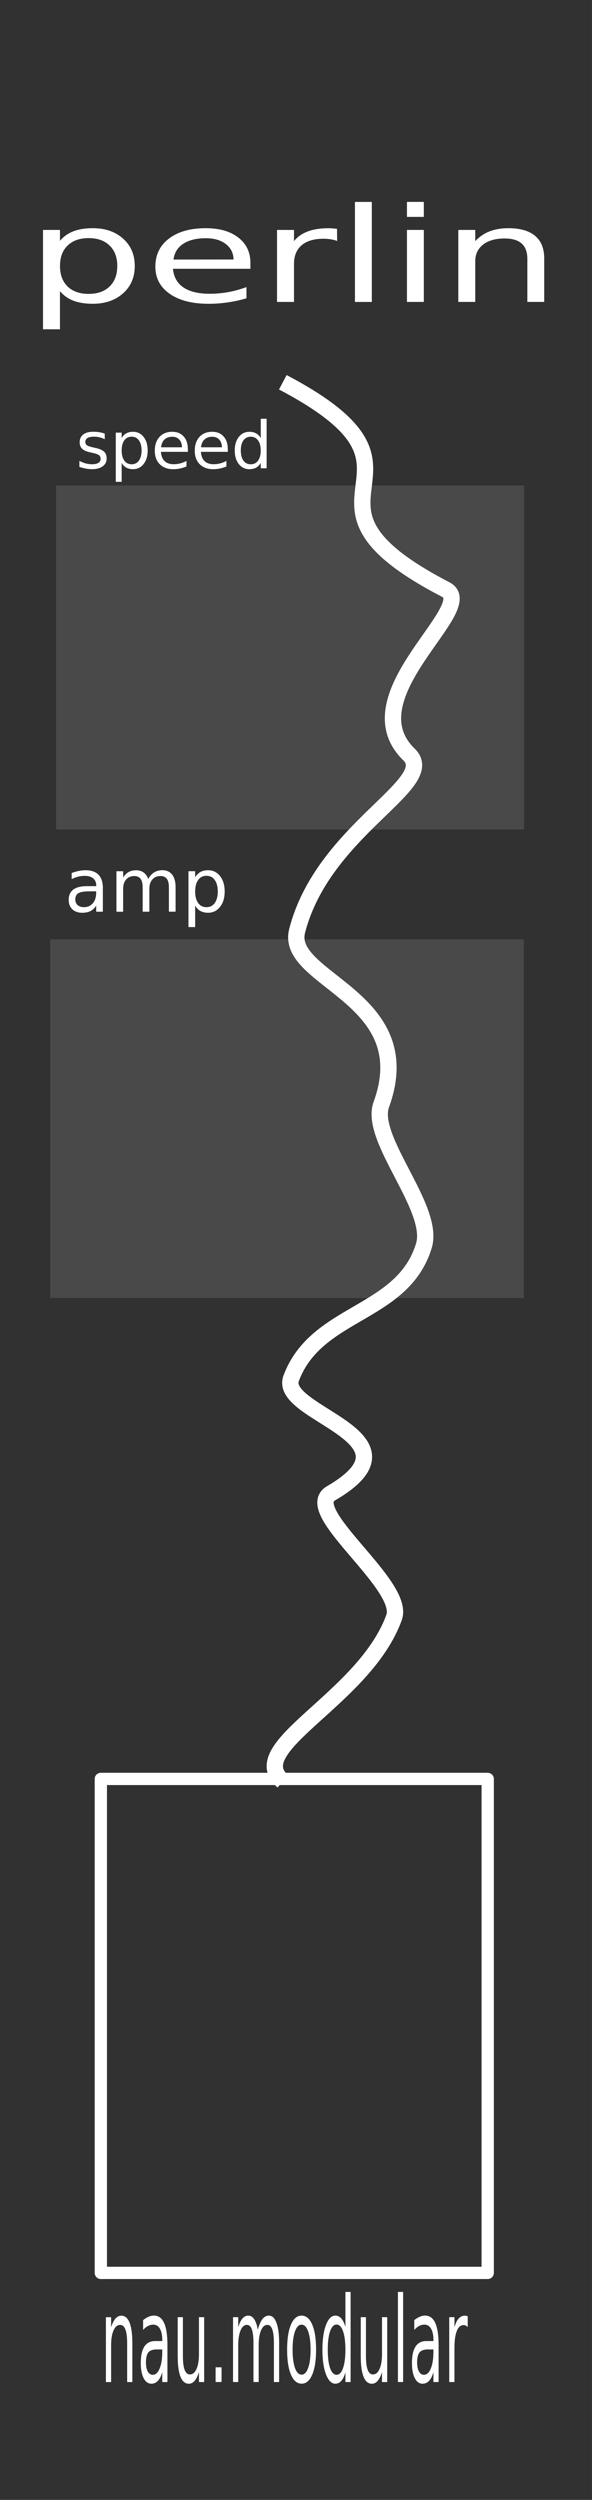 <?xml version="1.0" encoding="UTF-8" standalone="no"?>
<!-- Created with Inkscape (http://www.inkscape.org/) -->

<svg
   xmlns:dc="http://purl.org/dc/elements/1.1/"
   xmlns:cc="http://creativecommons.org/ns#"
   xmlns:rdf="http://www.w3.org/1999/02/22-rdf-syntax-ns#"
   xmlns:svg="http://www.w3.org/2000/svg"
   xmlns="http://www.w3.org/2000/svg"
   xmlns:sodipodi="http://sodipodi.sourceforge.net/DTD/sodipodi-0.dtd"
   xmlns:inkscape="http://www.inkscape.org/namespaces/inkscape"
   width="90"
   height="380"
   viewBox="0 0 23.813 100.542"
   version="1.1"
   id="svg8"
   inkscape:version="0.91 r13725"
   sodipodi:docname="Perlin.svg">
  <rect x="0" y="0" width="23.813" height="100.542" fill="#808080" stroke="none"/>
  <defs
     id="defs2" />
  <sodipodi:namedview
     id="base"
     pagecolor="#ffffff"
     bordercolor="#666666"
     borderopacity="1.0"
     inkscape:pageopacity="0.0"
     inkscape:pageshadow="2"
     inkscape:zoom="1.7210526"
     inkscape:cx="-82.812672"
     inkscape:cy="195.9874"
     inkscape:document-units="mm"
     inkscape:current-layer="layer1"
     showgrid="false"
     units="px"
     inkscape:snap-bbox="true"
     inkscape:snap-page="true"
     inkscape:bbox-nodes="true"
     inkscape:snap-bbox-edge-midpoints="true"
     inkscape:window-width="1440"
     inkscape:window-height="856"
     inkscape:window-x="39"
     inkscape:window-y="0"
     inkscape:window-maximized="0"
     showguides="true"
     inkscape:guide-bbox="true">
    <sodipodi:guide
       position="18.198,92.508"
       orientation="0,1"
       id="guide4168" />
    <sodipodi:guide
       position="43.045,88.858"
       orientation="0,1"
       id="guide4170" />
    <sodipodi:guide
       position="11.376,65.029"
       orientation="1,0"
       id="guide4172" />
    <sodipodi:guide
       position="21.563,79.941"
       orientation="1,0"
       id="guide4173"
       inkscape:label=""
       inkscape:color="rgb(0,0,255)" />
  </sodipodi:namedview>
  <g
     inkscape:label="Layer 1"
     inkscape:groupmode="layer"
     id="layer1"
     transform="translate(0,-196.458)">
    <path
       style="opacity:1;fill:#313131;fill-opacity:1;fill-rule:evenodd;stroke:none;stroke-width:0.486;stroke-linecap:butt;stroke-linejoin:round;stroke-miterlimit:4;stroke-dasharray:none;stroke-dashoffset:0;stroke-opacity:1;paint-order:normal"
       d="m 0,196.458 23.812,0 L 23.812,297 0,297 Z"
       id="rect817"
       inkscape:connector-curvature="0" />
    <g
       transform="scale(0.698,1.434)"
       style="font-style:normal;font-weight:normal;font-size:3.326px;line-height:125%;font-family:Sans;letter-spacing:0px;word-spacing:0px;fill:#ffffff;fill-opacity:1;stroke:none;stroke-width:1px;stroke-linecap:butt;stroke-linejoin:miter;stroke-opacity:1"
       id="text5632">
      <path
         d="m 7.627,202.71 0,1.098 -0.299,0 0,-1.088 q 0,-0.258 -0.101,-0.386 -0.101,-0.128 -0.302,-0.128 -0.242,0 -0.382,0.154 -0.14,0.154 -0.14,0.421 l 0,1.028 -0.3,0 0,-1.819 0.3,0 0,0.283 q 0.107,-0.164 0.252,-0.245 0.146,-0.081 0.336,-0.081 0.313,0 0.474,0.195 0.161,0.193 0.161,0.57 z"
         style=""
         id="path4177" />
      <path
         d="m 9.053,202.893 q -0.362,0 -0.502,0.083 -0.14,0.083 -0.14,0.283 0,0.159 0.104,0.253 0.106,0.093 0.286,0.093 0.248,0 0.398,-0.175 0.151,-0.177 0.151,-0.469 l 0,-0.067 -0.297,0 z m 0.596,-0.123 0,1.038 -0.299,0 0,-0.276 q -0.102,0.166 -0.255,0.245 -0.153,0.078 -0.373,0.078 -0.279,0 -0.445,-0.156 -0.164,-0.158 -0.164,-0.421 0,-0.307 0.205,-0.463 0.206,-0.156 0.614,-0.156 l 0.419,0 0,-0.029 q 0,-0.206 -0.136,-0.318 -0.135,-0.114 -0.38,-0.114 -0.156,0 -0.304,0.037 -0.148,0.037 -0.284,0.112 l 0,-0.276 q 0.164,-0.063 0.318,-0.094 0.154,-0.033 0.3,-0.033 0.395,0 0.589,0.205 0.195,0.205 0.195,0.62 z"
         style=""
         id="path4179" />
      <path
         d="m 10.241,203.09 0,-1.101 0.299,0 0,1.09 q 0,0.258 0.101,0.388 0.101,0.128 0.302,0.128 0.242,0 0.382,-0.154 0.141,-0.154 0.141,-0.421 l 0,-1.031 0.299,0 0,1.819 -0.299,0 0,-0.279 q -0.109,0.166 -0.253,0.247 -0.143,0.08 -0.333,0.08 -0.313,0 -0.476,-0.195 -0.162,-0.195 -0.162,-0.57 z"
         style=""
         id="path4181" />
      <path
         d="m 12.425,203.395 0.343,0 0,0.412 -0.343,0 0,-0.412 z"
         style=""
         id="path4183" />
      <path
         d="m 14.858,202.338 q 0.112,-0.201 0.268,-0.297 0.156,-0.096 0.367,-0.096 0.284,0 0.438,0.2 0.154,0.198 0.154,0.565 l 0,1.098 -0.3,0 0,-1.088 q 0,-0.261 -0.093,-0.388 -0.093,-0.127 -0.283,-0.127 -0.232,0 -0.367,0.154 -0.135,0.154 -0.135,0.421 l 0,1.028 -0.3,0 0,-1.088 q 0,-0.263 -0.093,-0.388 -0.093,-0.127 -0.286,-0.127 -0.229,0 -0.364,0.156 -0.135,0.154 -0.135,0.419 l 0,1.028 -0.3,0 0,-1.819 0.3,0 0,0.283 q 0.102,-0.167 0.245,-0.247 0.143,-0.08 0.339,-0.08 0.198,0 0.336,0.101 0.14,0.101 0.206,0.292 z"
         style=""
         id="path4185" />
      <path
         d="m 17.381,202.198 q -0.24,0 -0.38,0.188 -0.14,0.187 -0.14,0.513 0,0.326 0.138,0.515 0.14,0.187 0.382,0.187 0.239,0 0.378,-0.188 0.14,-0.188 0.14,-0.513 0,-0.323 -0.14,-0.511 -0.14,-0.19 -0.378,-0.19 z m 0,-0.253 q 0.39,0 0.612,0.253 0.222,0.253 0.222,0.701 0,0.447 -0.222,0.702 -0.222,0.253 -0.612,0.253 -0.391,0 -0.614,-0.253 -0.221,-0.255 -0.221,-0.702 0,-0.448 0.221,-0.701 0.222,-0.253 0.614,-0.253 z"
         style=""
         id="path4187" />
      <path
         d="m 19.906,202.265 0,-0.984 0.299,0 0,2.527 -0.299,0 0,-0.273 q -0.094,0.162 -0.239,0.242 -0.143,0.078 -0.344,0.078 -0.33,0 -0.537,-0.263 -0.206,-0.263 -0.206,-0.692 0,-0.429 0.206,-0.692 0.208,-0.263 0.537,-0.263 0.201,0 0.344,0.08 0.145,0.078 0.239,0.24 z m -1.018,0.635 q 0,0.33 0.135,0.518 0.136,0.187 0.373,0.187 0.237,0 0.373,-0.187 0.136,-0.188 0.136,-0.518 0,-0.33 -0.136,-0.516 -0.136,-0.188 -0.373,-0.188 -0.237,0 -0.373,0.188 -0.135,0.187 -0.135,0.516 z"
         style=""
         id="path4189" />
      <path
         d="m 20.79,203.09 0,-1.101 0.299,0 0,1.09 q 0,0.258 0.101,0.388 0.101,0.128 0.302,0.128 0.242,0 0.382,-0.154 0.141,-0.154 0.141,-0.421 l 0,-1.031 0.299,0 0,1.819 -0.299,0 0,-0.279 q -0.109,0.166 -0.253,0.247 -0.143,0.08 -0.333,0.08 -0.313,0 -0.476,-0.195 -0.162,-0.195 -0.162,-0.57 z"
         style=""
         id="path4191" />
      <path
         d="m 22.932,201.281 0.299,0 0,2.527 -0.299,0 0,-2.527 z"
         style=""
         id="path4193" />
      <path
         d="m 24.68,202.893 q -0.362,0 -0.502,0.083 -0.14,0.083 -0.14,0.283 0,0.159 0.104,0.253 0.106,0.093 0.286,0.093 0.248,0 0.398,-0.175 0.151,-0.177 0.151,-0.469 l 0,-0.067 -0.297,0 z m 0.596,-0.123 0,1.038 -0.299,0 0,-0.276 q -0.102,0.166 -0.255,0.245 -0.153,0.078 -0.373,0.078 -0.279,0 -0.445,-0.156 -0.164,-0.158 -0.164,-0.421 0,-0.307 0.205,-0.463 0.206,-0.156 0.614,-0.156 l 0.419,0 0,-0.029 q 0,-0.206 -0.136,-0.318 -0.135,-0.114 -0.38,-0.114 -0.156,0 -0.304,0.037 -0.148,0.037 -0.284,0.112 l 0,-0.276 q 0.164,-0.063 0.318,-0.094 0.154,-0.033 0.3,-0.033 0.395,0 0.589,0.205 0.195,0.205 0.195,0.62 z"
         style=""
         id="path4195" />
      <path
         d="m 26.954,202.268 q -0.05,-0.029 -0.11,-0.042 -0.058,-0.015 -0.13,-0.015 -0.253,0 -0.39,0.166 -0.135,0.164 -0.135,0.473 l 0,0.958 -0.3,0 0,-1.819 0.3,0 0,0.283 q 0.094,-0.166 0.245,-0.245 0.151,-0.081 0.367,-0.081 0.031,0 0.068,0.005 0.037,0.003 0.083,0.011 l 0.002,0.307 z"
         style=""
         id="path4197" />
    </g>
    <rect
       style="fill:none;fill-opacity:1;stroke:#ffffff;stroke-width:0.494;stroke-linecap:round;stroke-linejoin:round;stroke-miterlimit:4;stroke-dasharray:none;stroke-opacity:1"
       id="rect5644"
       width="15.562"
       height="19.867"
       x="4.056"
       y="268.004" />
    <g
       transform="scale(1.194,0.838)"
       style="font-style:normal;font-weight:normal;font-size:6.317px;line-height:125%;font-family:Sans;letter-spacing:0px;word-spacing:0px;fill:#ffffff;fill-opacity:1;stroke:none;stroke-width:1px;stroke-linecap:butt;stroke-linejoin:miter;stroke-opacity:1"
       id="text4164">
      <path
         d="m 2.02,248.408 0,1.832 -0.571,0 0,-4.769 0.571,0 0,0.524 q 0.179,-0.308 0.45,-0.457 0.275,-0.151 0.654,-0.151 0.629,0 1.021,0.5 0.395,0.5 0.395,1.314 0,0.814 -0.395,1.314 -0.392,0.5 -1.021,0.5 -0.379,0 -0.654,-0.148 -0.271,-0.151 -0.45,-0.46 z m 1.931,-1.206 q 0,-0.626 -0.259,-0.981 -0.256,-0.358 -0.706,-0.358 -0.45,0 -0.709,0.358 -0.256,0.355 -0.256,0.981 0,0.626 0.256,0.984 0.259,0.355 0.709,0.355 0.45,0 0.706,-0.355 0.259,-0.358 0.259,-0.984 z"
         style=""
         id="path4178" />
      <path
         d="m 8.436,247.057 0,0.278 -2.61,0 q 0.037,0.586 0.352,0.895 0.318,0.305 0.882,0.305 0.327,0 0.632,-0.08 0.308,-0.08 0.611,-0.241 l 0,0.537 q -0.305,0.13 -0.626,0.197 -0.321,0.068 -0.651,0.068 -0.827,0 -1.311,-0.481 -0.481,-0.481 -0.481,-1.302 0,-0.848 0.457,-1.345 0.46,-0.5 1.237,-0.5 0.697,0 1.101,0.45 0.407,0.447 0.407,1.218 z M 7.868,246.89 q -0.006,-0.466 -0.262,-0.743 -0.253,-0.278 -0.672,-0.278 -0.475,0 -0.762,0.268 -0.284,0.268 -0.327,0.756 l 2.024,-0.003 z"
         style=""
         id="path4180" />
      <path
         d="m 11.357,246.002 q -0.096,-0.056 -0.21,-0.08 -0.111,-0.028 -0.247,-0.028 -0.481,0 -0.74,0.315 -0.256,0.312 -0.256,0.898 l 0,1.82 -0.571,0 0,-3.455 0.571,0 0,0.537 q 0.179,-0.315 0.466,-0.466 0.287,-0.154 0.697,-0.154 0.059,0 0.13,0.009 0.071,0.006 0.157,0.022 l 0.003,0.583 z"
         style=""
         id="path4182" />
      <path
         d="m 11.958,244.127 0.568,0 0,4.8 -0.568,0 0,-4.8 z"
         style=""
         id="path4184" />
      <path
         d="m 13.71,245.471 0.568,0 0,3.455 -0.568,0 0,-3.455 z m 0,-1.345 0.568,0 0,0.719 -0.568,0 0,-0.719 z"
         style=""
         id="path4186" />
      <path
         d="m 18.334,246.841 0,2.085 -0.568,0 0,-2.067 q 0,-0.49 -0.191,-0.734 -0.191,-0.244 -0.574,-0.244 -0.46,0 -0.725,0.293 -0.265,0.293 -0.265,0.799 l 0,1.953 -0.571,0 0,-3.455 0.571,0 0,0.537 q 0.204,-0.312 0.478,-0.466 0.278,-0.154 0.639,-0.154 0.595,0 0.901,0.37 0.305,0.367 0.305,1.083 z"
         style=""
         id="path4188" />
    </g>
    <path
       style="fill:none;fill-rule:evenodd;stroke:#ffffff;stroke-width:0.656;stroke-linecap:butt;stroke-linejoin:miter;stroke-miterlimit:4;stroke-dasharray:none;stroke-opacity:1"
       d="m 11.376,211.832 c 7.083,3.727 -0.597,4.625 6.555,8.337 1.373,0.713 -3.9,4.282 -1.478,6.634 1.213,1.179 -3.455,3.013 -4.501,7.093 -0.51,1.987 4.965,2.647 3.386,6.984 -0.505,1.386 2.175,4.161 1.713,5.679 -0.855,2.807 -4.316,2.604 -5.338,5.329 -0.544,1.45 5.513,2.35 1.603,4.628 -1.229,0.716 3.008,3.68 2.536,4.991 -1.182,3.283 -6.091,5.218 -4.475,6.592"
       id="path4174"
       inkscape:connector-curvature="0"
       sodipodi:nodetypes="cssssssssc" />
    <g
       style="font-style:normal;font-weight:normal;font-size:2.622px;line-height:125%;font-family:Sans;letter-spacing:0px;word-spacing:0px;fill:#ffffff;fill-opacity:1;stroke:none;stroke-width:1px;stroke-linecap:butt;stroke-linejoin:miter;stroke-opacity:1"
       id="text4158">
      <path
         d="m 4.213,213.9 0,0.223 q -0.1,-0.051 -0.207,-0.077 -0.108,-0.026 -0.223,-0.026 -0.175,0 -0.264,0.054 -0.087,0.054 -0.087,0.161 0,0.082 0.063,0.129 0.063,0.046 0.252,0.088 l 0.081,0.018 q 0.251,0.054 0.356,0.152 0.106,0.097 0.106,0.273 0,0.2 -0.159,0.316 -0.157,0.116 -0.434,0.116 -0.115,0 -0.241,-0.023 -0.124,-0.022 -0.262,-0.067 l 0,-0.243 q 0.131,0.068 0.257,0.102 0.127,0.033 0.251,0.033 0.166,0 0.256,-0.056 0.09,-0.058 0.09,-0.161 0,-0.096 -0.065,-0.147 -0.064,-0.051 -0.283,-0.099 l -0.082,-0.019 q -0.219,-0.046 -0.316,-0.141 -0.097,-0.096 -0.097,-0.262 0,-0.202 0.143,-0.312 0.143,-0.11 0.407,-0.11 0.131,0 0.246,0.019 0.115,0.019 0.212,0.058 z"
         style=""
         id="path4163" />
      <path
         d="m 4.894,215.076 0,0.76 -0.237,0 0,-1.979 0.237,0 0,0.218 q 0.074,-0.128 0.187,-0.189 0.114,-0.063 0.271,-0.063 0.261,0 0.424,0.207 0.164,0.207 0.164,0.545 0,0.338 -0.164,0.545 -0.163,0.207 -0.424,0.207 -0.157,0 -0.271,-0.061 -0.113,-0.063 -0.187,-0.191 z m 0.801,-0.501 q 0,-0.26 -0.108,-0.407 -0.106,-0.148 -0.293,-0.148 -0.187,0 -0.294,0.148 -0.106,0.147 -0.106,0.407 0,0.26 0.106,0.408 0.108,0.147 0.294,0.147 0.187,0 0.293,-0.147 0.108,-0.148 0.108,-0.408 z"
         style=""
         id="path4165" />
      <path
         d="m 7.557,214.515 0,0.115 -1.083,0 q 0.015,0.243 0.146,0.371 0.132,0.127 0.366,0.127 0.136,0 0.262,-0.033 0.128,-0.033 0.253,-0.1 l 0,0.223 q -0.127,0.054 -0.26,0.082 -0.133,0.028 -0.27,0.028 -0.343,0 -0.544,-0.2 -0.2,-0.2 -0.2,-0.54 0,-0.352 0.189,-0.558 0.191,-0.207 0.513,-0.207 0.289,0 0.457,0.187 0.169,0.186 0.169,0.506 z m -0.236,-0.069 q -0.003,-0.193 -0.109,-0.308 -0.105,-0.115 -0.279,-0.115 -0.197,0 -0.316,0.111 -0.118,0.111 -0.136,0.314 l 0.84,-0.001 z"
         style=""
         id="path4167" />
      <path
         d="m 9.164,214.515 0,0.115 -1.083,0 q 0.015,0.243 0.146,0.371 0.132,0.127 0.366,0.127 0.136,0 0.262,-0.033 0.128,-0.033 0.253,-0.1 l 0,0.223 q -0.127,0.054 -0.26,0.082 -0.133,0.028 -0.27,0.028 -0.343,0 -0.544,-0.2 -0.2,-0.2 -0.2,-0.54 0,-0.352 0.189,-0.558 0.191,-0.207 0.513,-0.207 0.289,0 0.457,0.187 0.169,0.186 0.169,0.506 z m -0.236,-0.069 q -0.003,-0.193 -0.109,-0.308 -0.105,-0.115 -0.279,-0.115 -0.197,0 -0.316,0.111 -0.118,0.111 -0.136,0.314 l 0.84,-0.001 z"
         style=""
         id="path4169" />
      <path
         d="m 10.489,214.075 0,-0.776 0.236,0 0,1.992 -0.236,0 0,-0.215 q -0.074,0.128 -0.188,0.191 -0.113,0.061 -0.271,0.061 -0.26,0 -0.424,-0.207 -0.163,-0.207 -0.163,-0.545 0,-0.338 0.163,-0.545 0.164,-0.207 0.424,-0.207 0.159,0 0.271,0.063 0.114,0.061 0.188,0.189 z m -0.803,0.501 q 0,0.26 0.106,0.408 0.108,0.147 0.294,0.147 0.187,0 0.294,-0.147 0.108,-0.148 0.108,-0.408 0,-0.26 -0.108,-0.407 -0.108,-0.148 -0.294,-0.148 -0.187,0 -0.294,0.148 -0.106,0.147 -0.106,0.407 z"
         style=""
         id="path4171" />
    </g>
    <g
       style="font-style:normal;font-weight:normal;font-size:2.977px;line-height:125%;font-family:Sans;letter-spacing:0px;word-spacing:0px;fill:#ffffff;fill-opacity:1;stroke:none;stroke-width:1px;stroke-linecap:butt;stroke-linejoin:miter;stroke-opacity:1"
       id="text4162"
       transform="translate(0,2.646)">
      <path
         d="m 3.603,229.66 q -0.324,0 -0.449,0.074 -0.125,0.074 -0.125,0.253 0,0.142 0.093,0.227 0.094,0.083 0.256,0.083 0.222,0 0.356,-0.157 0.135,-0.158 0.135,-0.42 l 0,-0.06 -0.266,0 z m 0.534,-0.11 0,0.929 -0.267,0 0,-0.247 q -0.092,0.148 -0.228,0.22 -0.137,0.07 -0.334,0.07 -0.25,0 -0.398,-0.14 -0.147,-0.141 -0.147,-0.377 0,-0.275 0.183,-0.414 0.185,-0.14 0.55,-0.14 l 0.375,0 0,-0.026 q 0,-0.185 -0.122,-0.285 -0.121,-0.102 -0.34,-0.102 -0.14,0 -0.272,0.033 -0.132,0.033 -0.254,0.1 l 0,-0.247 q 0.147,-0.057 0.285,-0.084 0.138,-0.029 0.269,-0.029 0.353,0 0.528,0.183 0.174,0.183 0.174,0.555 z"
         id="path4175"
         inkscape:connector-curvature="0" />
      <path
         d="m 5.963,229.162 q 0.1,-0.18 0.24,-0.266 0.14,-0.086 0.329,-0.086 0.254,0 0.393,0.179 0.138,0.177 0.138,0.506 l 0,0.983 -0.269,0 0,-0.974 q 0,-0.234 -0.083,-0.347 -0.083,-0.113 -0.253,-0.113 -0.208,0 -0.329,0.138 -0.121,0.138 -0.121,0.377 l 0,0.92 -0.269,0 0,-0.974 q 0,-0.236 -0.083,-0.347 -0.083,-0.113 -0.256,-0.113 -0.205,0 -0.326,0.14 -0.121,0.138 -0.121,0.375 l 0,0.92 -0.269,0 0,-1.628 0.269,0 0,0.253 q 0.092,-0.15 0.22,-0.221 0.128,-0.071 0.304,-0.071 0.177,0 0.301,0.09 0.125,0.09 0.185,0.262 z"
         id="path4190"
         inkscape:connector-curvature="0" />
      <path
         d="m 7.85,230.234 0,0.864 -0.269,0 0,-2.248 0.269,0 0,0.247 q 0.084,-0.145 0.212,-0.215 0.129,-0.071 0.308,-0.071 0.297,0 0.481,0.236 0.186,0.236 0.186,0.619 0,0.384 -0.186,0.619 -0.185,0.236 -0.481,0.236 -0.179,0 -0.308,-0.07 -0.128,-0.071 -0.212,-0.217 z m 0.91,-0.568 q 0,-0.295 -0.122,-0.462 -0.121,-0.169 -0.333,-0.169 -0.212,0 -0.334,0.169 -0.121,0.167 -0.121,0.462 0,0.295 0.121,0.464 0.122,0.167 0.334,0.167 0.212,0 0.333,-0.167 0.122,-0.169 0.122,-0.464 z"
         id="path4192"
         inkscape:connector-curvature="0" />
    </g>
    <rect
       style="fill:#ffffff;fill-opacity:0.118;stroke:none;stroke-width:0.964;stroke-linecap:round;stroke-linejoin:round;stroke-miterlimit:4;stroke-dasharray:none;stroke-opacity:0.431"
       id="rect4168"
       width="18.824"
       height="13.836"
       x="2.256"
       y="215.983" />
    <rect
       y="234.238"
       x="2.02"
       height="14.424"
       width="19.048"
       id="rect4170"
       style="fill:#ffffff;fill-opacity:0.118;stroke:none;stroke-width:0.99;stroke-linecap:round;stroke-linejoin:round;stroke-miterlimit:4;stroke-dasharray:none;stroke-opacity:0.431" />
  </g>
</svg>

